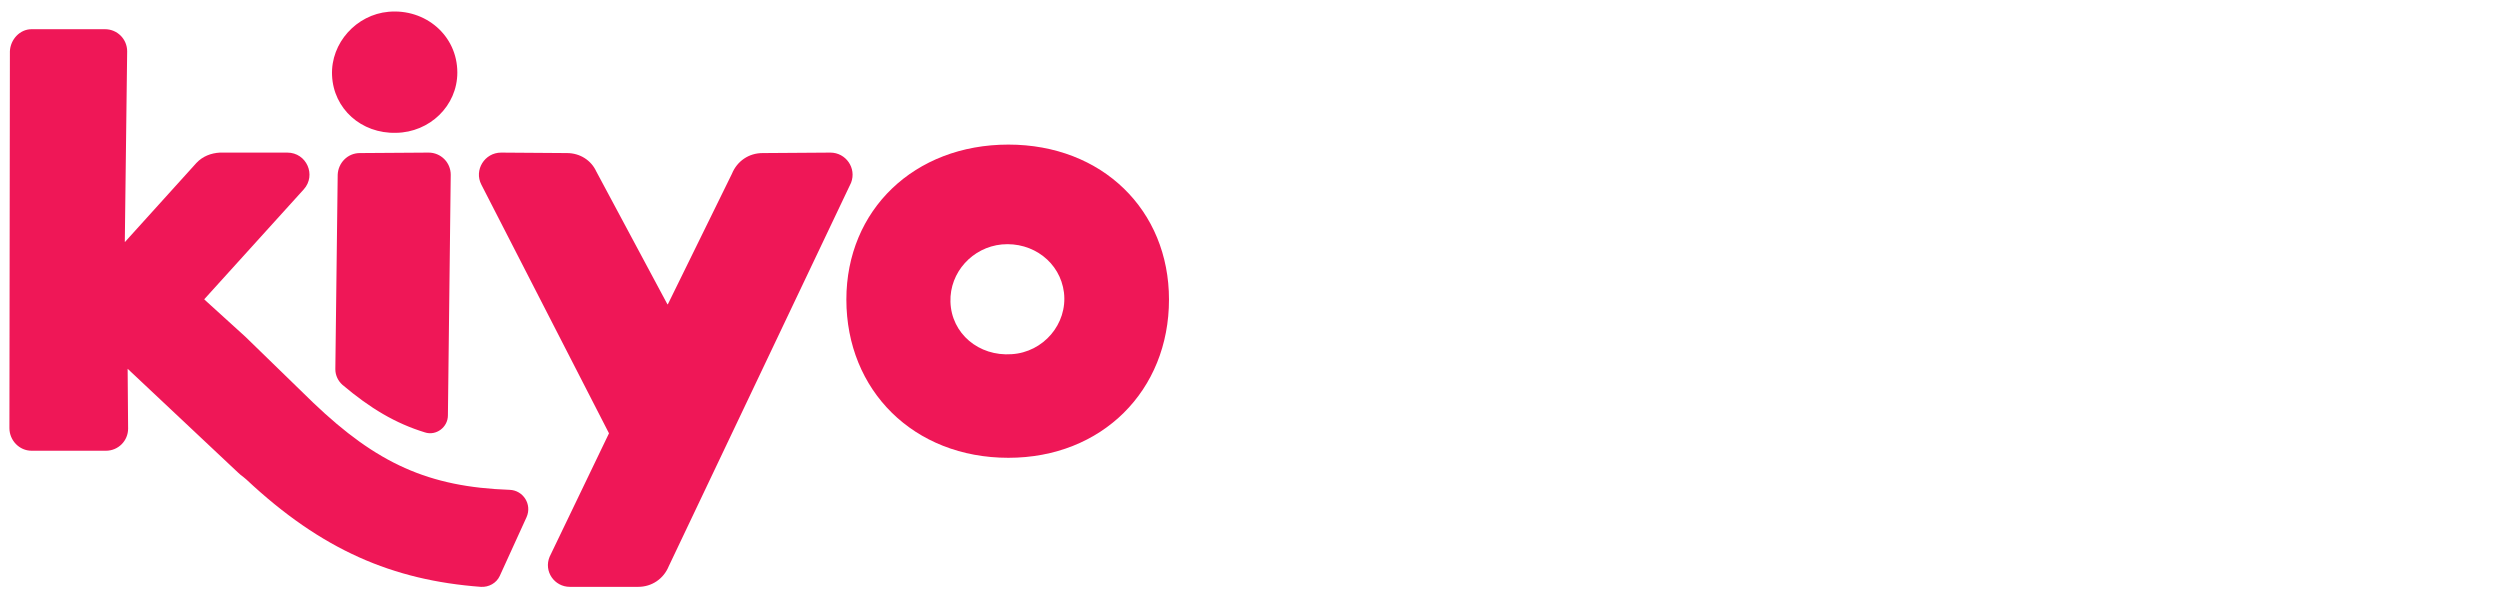 <?xml version="1.0" encoding="utf-8"?>
<!-- Generator: Adobe Illustrator 22.1.0, SVG Export Plug-In . SVG Version: 6.00 Build 0)  -->
<svg version="1.1" id="Layer_1" xmlns="http://www.w3.org/2000/svg" xmlns:xlink="http://www.w3.org/1999/xlink" x="0px" y="0px"
	 viewBox="0 0 530.8 126.3" style="enable-background:new 0 0 530.8 126.3;" xml:space="preserve">
<style type="text/css">
	.st0{fill:#EF1757;}
</style>
<title>Asset 1</title>
<path class="st0" d="M129.3,92C129.3,92,129.3,92,129.3,92l-27.1-52.8c-1.6-3.1,0.7-6.8,4.2-6.8l14,0.1c2.7,0,5.1,1.5,6.2,3.9
	l15.1,28.2c0,0,0.1,0,0.1,0l13.6-27.7c1.1-2.7,3.6-4.4,6.5-4.4l14.4-0.1c3.3,0,5.6,3.3,4.4,6.4L142,120.2c-1.1,2.7-3.6,4.4-6.5,4.4
	h-14.5c-3.3,0-5.6-3.3-4.3-6.4L129.3,92z"/>
<path class="st0" d="M214.1,30.7c-20,0-34.4,13.9-34.4,32.9c0,19.3,14.3,33.6,34.4,33.6c19.9,0,34.1-14.3,34.1-33.6
	C248.2,44.6,234,30.7,214.1,30.7z M214.8,75.2c-7,0.5-12.8-4.4-13-11.1c-0.2-6.3,4.7-11.6,10.9-12.2c6.6-0.6,12.4,3.8,13.2,10.2
	C226.7,68.8,221.5,74.8,214.8,75.2z"/>
<path class="st0" d="M84.1,28.2c7.1-0.1,13-5.7,13-12.8c0-7.9-6.8-13.6-14.6-12.9C75.7,3.1,70.2,9.1,70.5,16
	C70.8,23.1,76.7,28.4,84.1,28.2z"/>
<g>
	<path class="st0" d="M95.7,37.1c0-2.6-2.1-4.7-4.7-4.7l-14.6,0.1c-2.6,0-4.6,2.1-4.7,4.6l-0.5,41.3c0,1.3,0.6,2.5,1.5,3.3
		c5.9,5,11.3,8.2,17.5,10.1c2.4,0.8,4.9-1.1,4.9-3.6L95.7,37.1z"/>
</g>
<path class="st0" d="M102.1,124.6c-18.7-1.4-33.8-7.8-49.8-22.8c-0.2-0.2-0.4-0.3-0.6-0.5c-0.4-0.3-0.8-0.6-1.2-1l-23.4-22L27.2,91
	c0,2.6-2.1,4.7-4.7,4.7H6.7c-2.6,0-4.7-2.2-4.7-4.8l0.1-80c0.1-2.5,2.1-4.7,4.6-4.7l15.6,0c2.6,0,4.7,2.1,4.7,4.7l-0.5,40.4
	c0,0.1,0.1,0.1,0.1,0l15.1-16.7c1.3-1.4,3.1-2.1,5-2.2H61c4.1,0,6.2,4.8,3.5,7.8L43.4,63.5c0,0,0,0.1,0,0.1l8.7,7.9l14.4,14
	C80,98.4,91,103.4,108.2,104c2.9,0.1,4.8,3.1,3.6,5.8l-5.7,12.5C105.4,123.8,103.8,124.7,102.1,124.6z"/>
<path class="st0" d="M117.6,90.9"/>
</svg>

